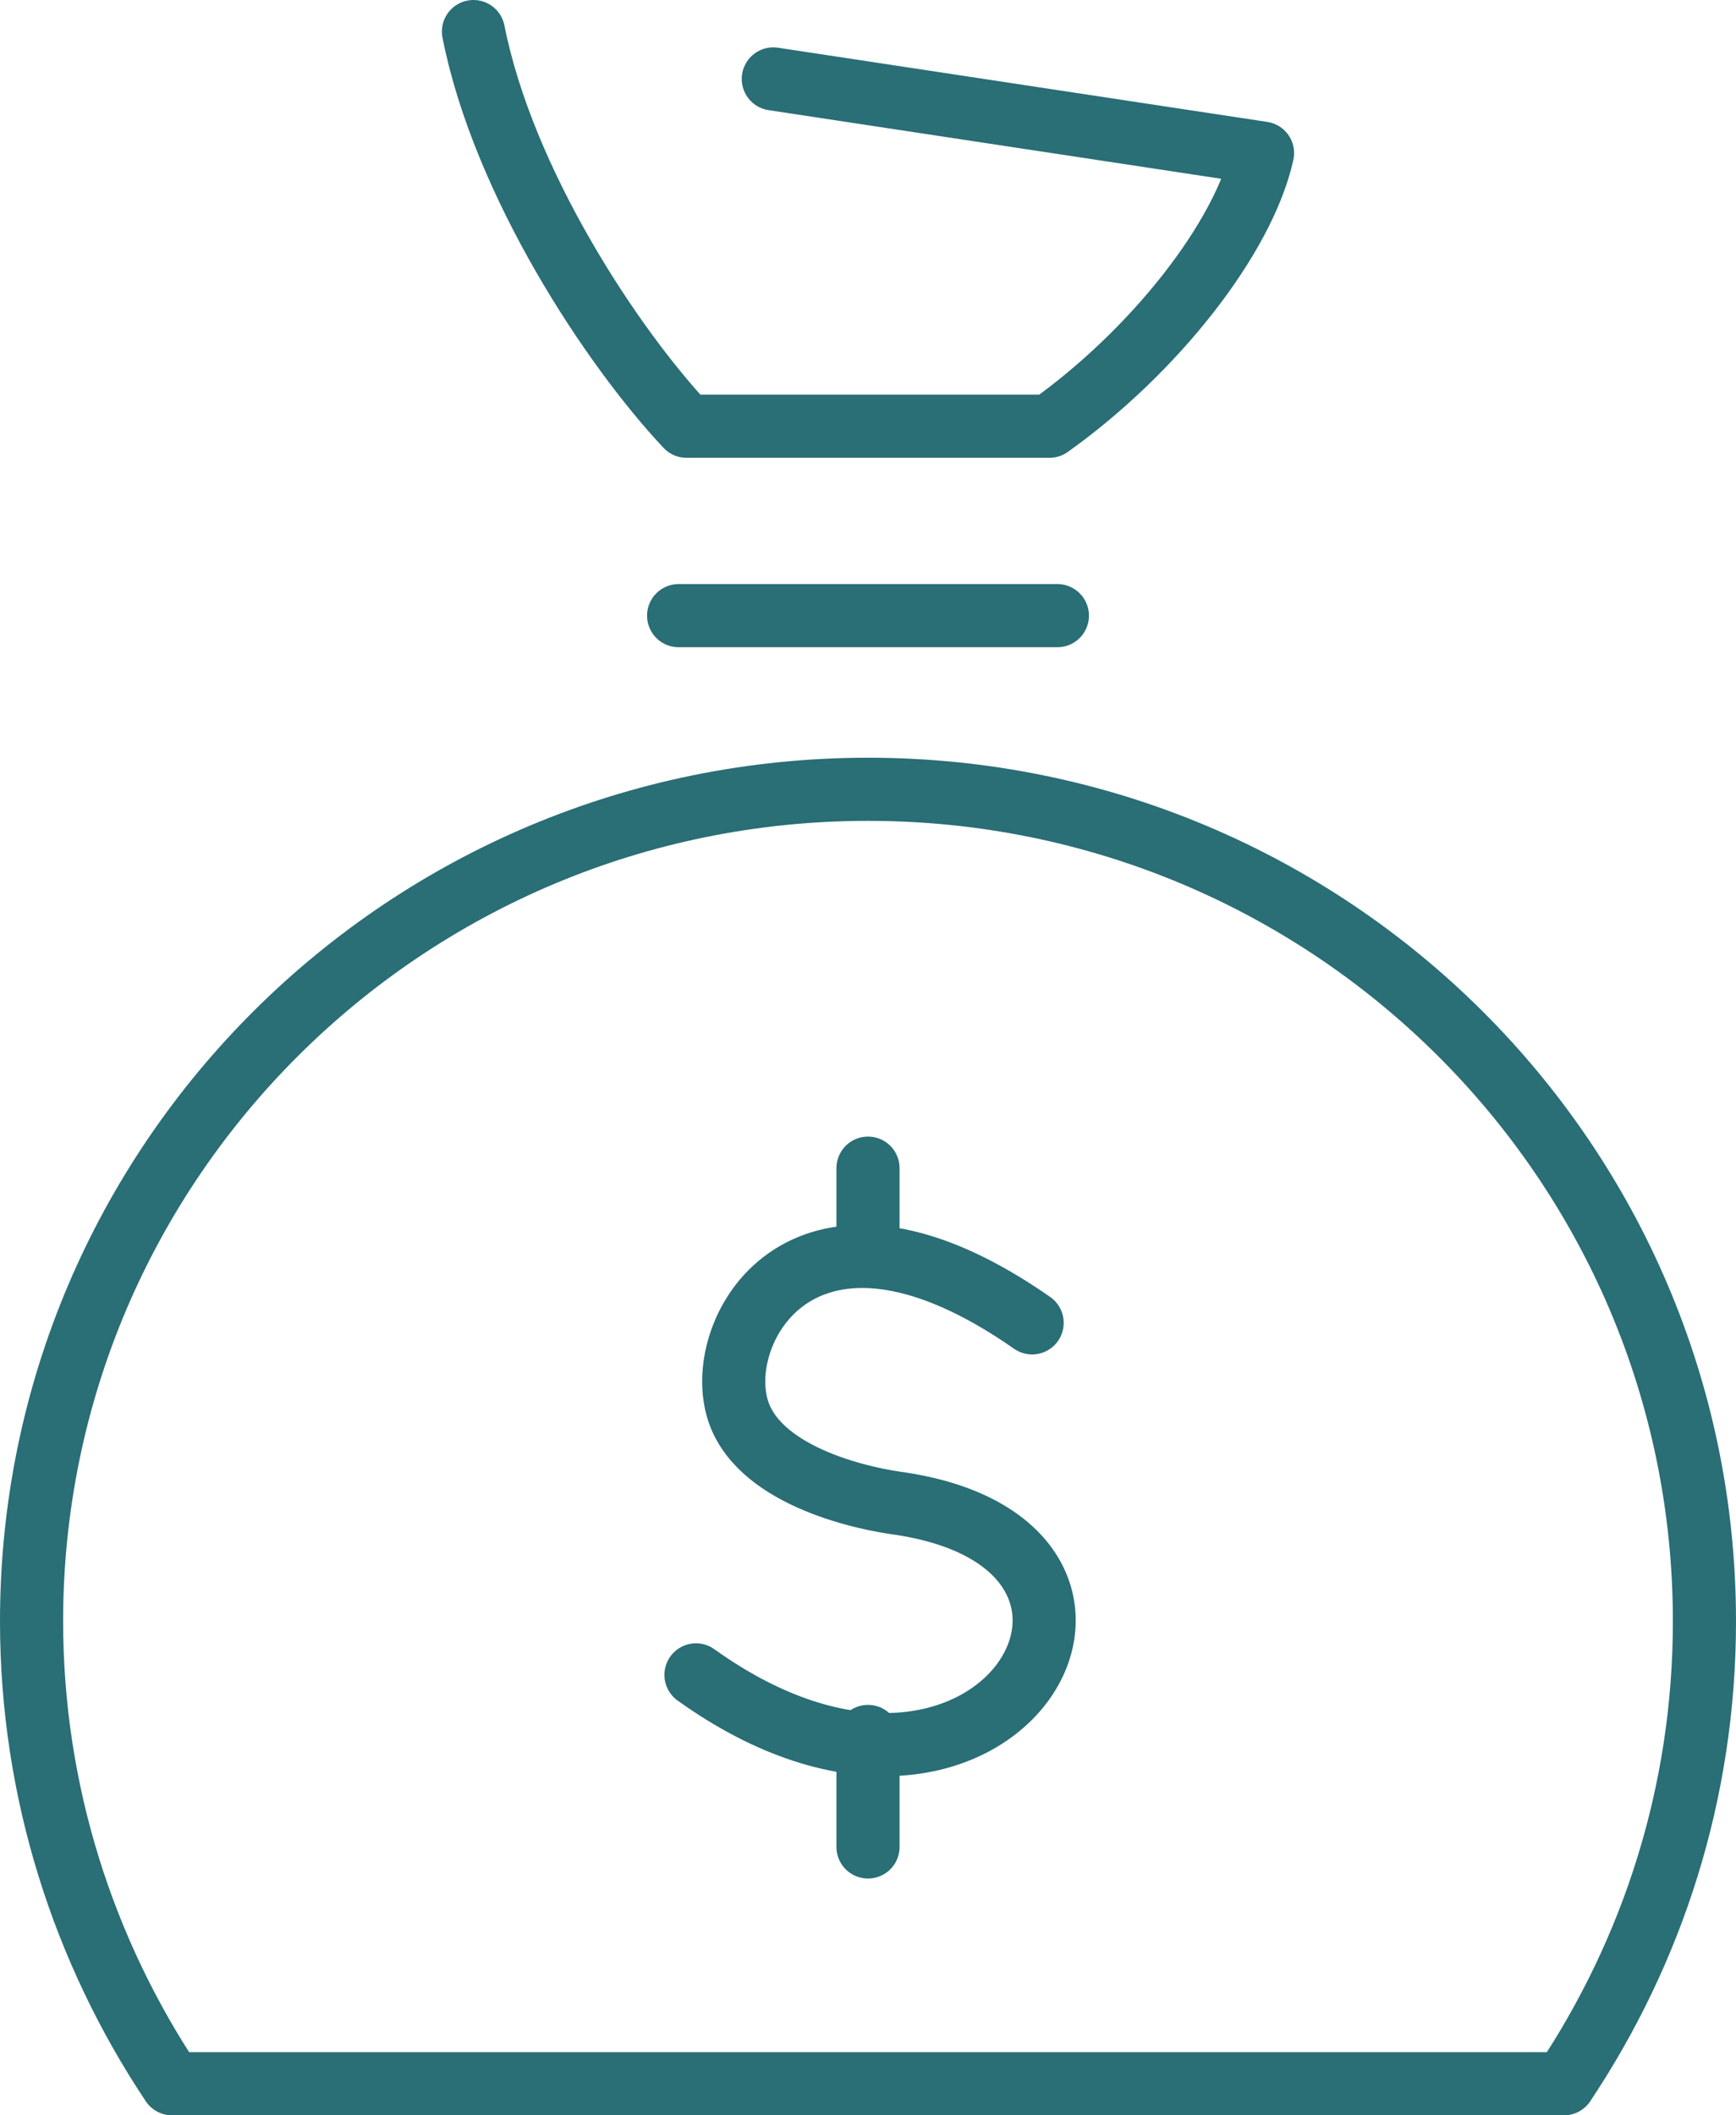<?xml version="1.0" encoding="utf-8"?>
<!-- Generator: Adobe Illustrator 21.1.0, SVG Export Plug-In . SVG Version: 6.00 Build 0)  -->
<svg version="1.1" baseProfile="tiny" id="Layer_1" xmlns="http://www.w3.org/2000/svg" xmlns:xlink="http://www.w3.org/1999/xlink"
	 x="0px" y="0px" viewBox="0 0 110 134" xml:space="preserve">
<g>
	
		<line fill="none" stroke="#2A6E76" stroke-width="4" stroke-linecap="round" stroke-linejoin="round" x1="43" y1="39" x2="67" y2="39"/>
	<path fill="none" stroke="#2A6E76" stroke-width="4" stroke-linecap="round" stroke-linejoin="round" d="M49,5l31,4.7
		c-1.2,5.4-6.9,12.6-13.5,17.3H43.5C38.8,22,31.9,11.6,30,2"/>
	<path fill="none" stroke="#2A6E76" stroke-width="4" stroke-linecap="round" stroke-linejoin="round" d="M99.1,132
		c5.6-8.4,8.9-18.4,8.9-29.3C108,73.6,84.3,50,55,50S2,73.6,2,102.7c0,10.8,3.3,20.9,8.9,29.3H99.1z"/>
	<g>
		<path fill="none" stroke="#2A6E76" stroke-width="4" stroke-linecap="round" stroke-linejoin="round" d="M65.4,83.8
			c-13.9-9.7-19.8-0.3-18.8,4.9c0.8,4.5,7.4,6.1,10.1,6.5c19.1,2.6,6.4,24.5-12.6,10.9"/>
		
			<line fill="none" stroke="#2A6E76" stroke-width="4" stroke-linecap="round" stroke-linejoin="round" x1="55" y1="74" x2="55" y2="79"/>
		
			<line fill="none" stroke="#2A6E76" stroke-width="4" stroke-linecap="round" stroke-linejoin="round" x1="55" y1="110" x2="55" y2="117"/>
	</g>
</g>
</svg>
